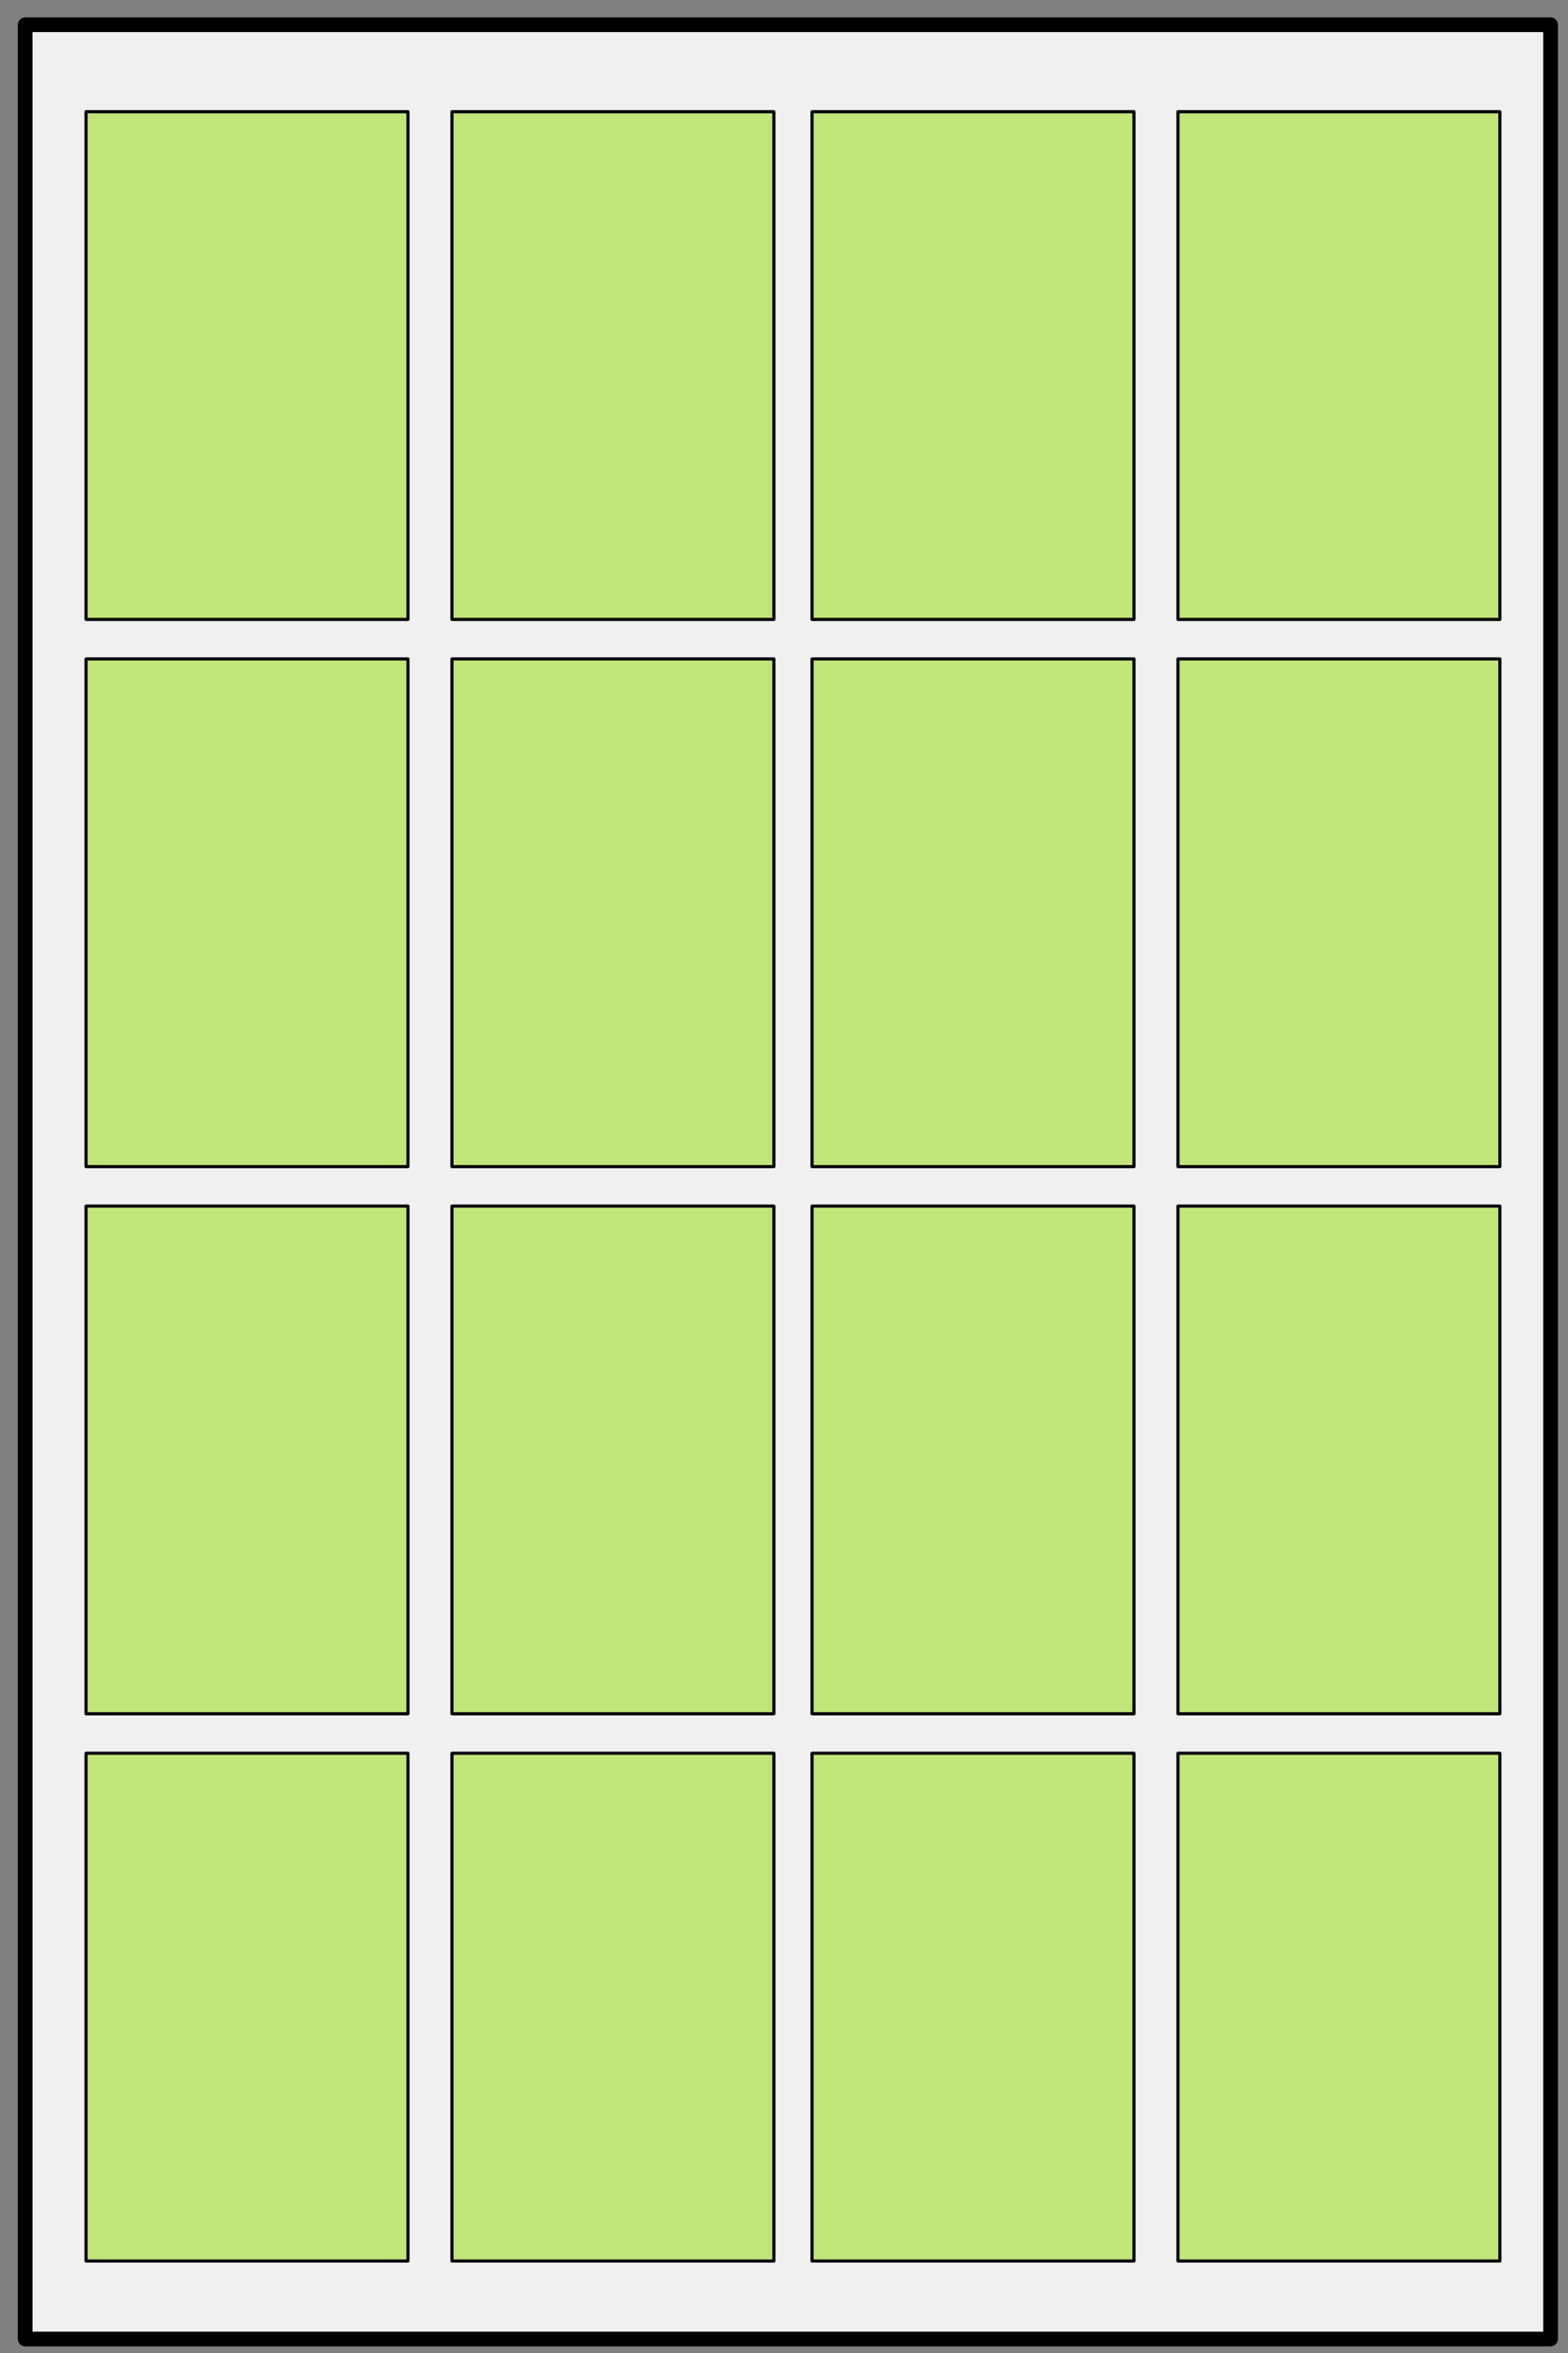 <?xml version="1.0" encoding="UTF-8" standalone="no"?>
<!-- Created with Inkscape (http://www.inkscape.org/) -->

<svg
   width="566.929"
   height="850.394"
   id="svg2"
   version="1.1"
   inkscape:version="1.3.2 (091e20e, 2023-11-25, custom)"
   sodipodi:docname="lime_storage_bin.svg"
   xmlns:inkscape="http://www.inkscape.org/namespaces/inkscape"
   xmlns:sodipodi="http://sodipodi.sourceforge.net/DTD/sodipodi-0.dtd"
   xmlns="http://www.w3.org/2000/svg"
   xmlns:svg="http://www.w3.org/2000/svg"
   xmlns:rdf="http://www.w3.org/1999/02/22-rdf-syntax-ns#"
   xmlns:cc="http://creativecommons.org/ns#"
   xmlns:dc="http://purl.org/dc/elements/1.1/">
  <rect width="100%" height="100%" fill="#808080" stroke="none"/>
  <defs
     id="defs4" />
  <sodipodi:namedview
     id="base"
     pagecolor="#ffffff"
     bordercolor="#666666"
     borderopacity="1.0"
     inkscape:pageopacity="0.0"
     inkscape:pageshadow="2"
     inkscape:zoom="0.9899495"
     inkscape:cx="475.27677"
     inkscape:cy="349.0077"
     inkscape:document-units="mm"
     inkscape:current-layer="layer1"
     showgrid="false"
     units="mm"
     inkscape:window-width="1920"
     inkscape:window-height="1051"
     inkscape:window-x="-9"
     inkscape:window-y="-9"
     inkscape:window-maximized="1"
     inkscape:showpageshadow="0"
     inkscape:pagecheckerboard="0"
     inkscape:deskcolor="#505050" />
  <g
     inkscape:label="Layer 1"
     inkscape:groupmode="layer"
     id="layer1"
     transform="translate(0,-201.969)">
    <rect
       style="fill:#f0f0f0;fill-opacity:1;stroke:#000000;stroke-width:5.315;stroke-miterlimit:4;stroke-opacity:1;stroke-dasharray:none"
       id="rect3787"
       width="836.406"
       height="551.543"
       x="-1047.311"
       y="9.091"
       transform="matrix(0,-1,1,0,0,0)"
       ry="0.033"
       inkscape:label="outer box" />
    <g
       id="g1"
       inkscape:label="cells"
       style="fill:#c1e579;fill-opacity:1">
      <rect
         style="fill:#c1e579;fill-opacity:1;stroke:#000000;stroke-width:1.142;stroke-miterlimit:4;stroke-opacity:1;stroke-dasharray:none"
         id="rect2985"
         width="183.5"
         height="116.4"
         x="-1019.11"
         y="425.906"
         ry="0.035"
         transform="matrix(0,-1,1,0,0,0)" />
      <rect
         ry="0.035"
         y="425.906"
         x="-821.346"
         height="116.4"
         width="183.5"
         id="rect3757"
         style="fill:#c1e579;fill-opacity:1;stroke:#000000;stroke-width:1.142;stroke-miterlimit:4;stroke-opacity:1;stroke-dasharray:none"
         transform="matrix(0,-1,1,0,0,0)" />
      <rect
         ry="0.035"
         y="425.906"
         x="-623.604"
         height="116.4"
         width="183.5"
         id="rect3759"
         style="fill:#c1e579;fill-opacity:1;stroke:#000000;stroke-width:1.142;stroke-miterlimit:4;stroke-opacity:1;stroke-dasharray:none"
         transform="matrix(0,-1,1,0,0,0)" />
      <rect
         style="fill:#c1e579;fill-opacity:1;stroke:#000000;stroke-width:1.142;stroke-miterlimit:4;stroke-opacity:1;stroke-dasharray:none"
         id="rect3761"
         width="183.5"
         height="116.4"
         x="-425.84"
         y="425.906"
         ry="0.035"
         transform="matrix(0,-1,1,0,0,0)" />
      <rect
         ry="0.035"
         y="293.606"
         x="-1019.11"
         height="116.4"
         width="183.5"
         id="rect3763"
         style="fill:#c1e579;fill-opacity:1;stroke:#000000;stroke-width:1.142;stroke-miterlimit:4;stroke-opacity:1;stroke-dasharray:none"
         transform="matrix(0,-1,1,0,0,0)" />
      <rect
         style="fill:#c1e579;fill-opacity:1;stroke:#000000;stroke-width:1.142;stroke-miterlimit:4;stroke-opacity:1;stroke-dasharray:none"
         id="rect3765"
         width="183.5"
         height="116.4"
         x="-821.346"
         y="293.606"
         ry="0.035"
         transform="matrix(0,-1,1,0,0,0)" />
      <rect
         style="fill:#c1e579;fill-opacity:1;stroke:#000000;stroke-width:1.142;stroke-miterlimit:4;stroke-opacity:1;stroke-dasharray:none"
         id="rect3767"
         width="183.5"
         height="116.4"
         x="-623.604"
         y="293.606"
         ry="0.035"
         transform="matrix(0,-1,1,0,0,0)" />
      <rect
         ry="0.035"
         y="293.606"
         x="-425.84"
         height="116.4"
         width="183.5"
         id="rect3769"
         style="fill:#c1e579;fill-opacity:1;stroke:#000000;stroke-width:1.142;stroke-miterlimit:4;stroke-opacity:1;stroke-dasharray:none"
         transform="matrix(0,-1,1,0,0,0)" />
      <rect
         ry="0.035"
         y="163.406"
         x="-1019.11"
         height="116.4"
         width="183.5"
         id="rect3771"
         style="fill:#c1e579;fill-opacity:1;stroke:#000000;stroke-width:1.142;stroke-miterlimit:4;stroke-opacity:1;stroke-dasharray:none"
         transform="matrix(0,-1,1,0,0,0)" />
      <rect
         style="fill:#c1e579;fill-opacity:1;stroke:#000000;stroke-width:1.142;stroke-miterlimit:4;stroke-opacity:1;stroke-dasharray:none"
         id="rect3773"
         width="183.5"
         height="116.4"
         x="-821.346"
         y="163.406"
         ry="0.035"
         transform="matrix(0,-1,1,0,0,0)" />
      <rect
         style="fill:#c1e579;fill-opacity:1;stroke:#000000;stroke-width:1.142;stroke-miterlimit:4;stroke-opacity:1;stroke-dasharray:none"
         id="rect3775"
         width="183.5"
         height="116.4"
         x="-623.604"
         y="163.406"
         ry="0.035"
         transform="matrix(0,-1,1,0,0,0)" />
      <rect
         ry="0.035"
         y="163.406"
         x="-425.84"
         height="116.4"
         width="183.5"
         id="rect3777"
         style="fill:#c1e579;fill-opacity:1;stroke:#000000;stroke-width:1.142;stroke-miterlimit:4;stroke-opacity:1;stroke-dasharray:none"
         transform="matrix(0,-1,1,0,0,0)" />
      <rect
         style="fill:#c1e579;fill-opacity:1;stroke:#000000;stroke-width:1.141;stroke-miterlimit:4;stroke-opacity:1;stroke-dasharray:none"
         id="rect3779"
         width="183.5"
         height="116.4"
         x="-1019.11"
         y="31.106"
         ry="0.035"
         transform="matrix(0,-1,1,0,0,0)" />
      <rect
         ry="0.035"
         y="31.106"
         x="-821.346"
         height="116.4"
         width="183.5"
         id="rect3781"
         style="fill:#c1e579;fill-opacity:1;stroke:#000000;stroke-width:1.142;stroke-miterlimit:4;stroke-opacity:1;stroke-dasharray:none"
         transform="matrix(0,-1,1,0,0,0)" />
      <rect
         ry="0.035"
         y="31.106"
         x="-623.604"
         height="116.4"
         width="183.5"
         id="rect3783"
         style="fill:#c1e579;fill-opacity:1;stroke:#000000;stroke-width:1.142;stroke-miterlimit:4;stroke-opacity:1;stroke-dasharray:none"
         transform="matrix(0,-1,1,0,0,0)" />
      <rect
         style="fill:#c1e579;fill-opacity:1;stroke:#000000;stroke-width:1.142;stroke-miterlimit:4;stroke-opacity:1;stroke-dasharray:none"
         id="rect3785"
         width="183.5"
         height="116.4"
         x="-425.84"
         y="31.106"
         ry="0.035"
         transform="matrix(0,-1,1,0,0,0)" />
    </g>
  </g>
</svg>
